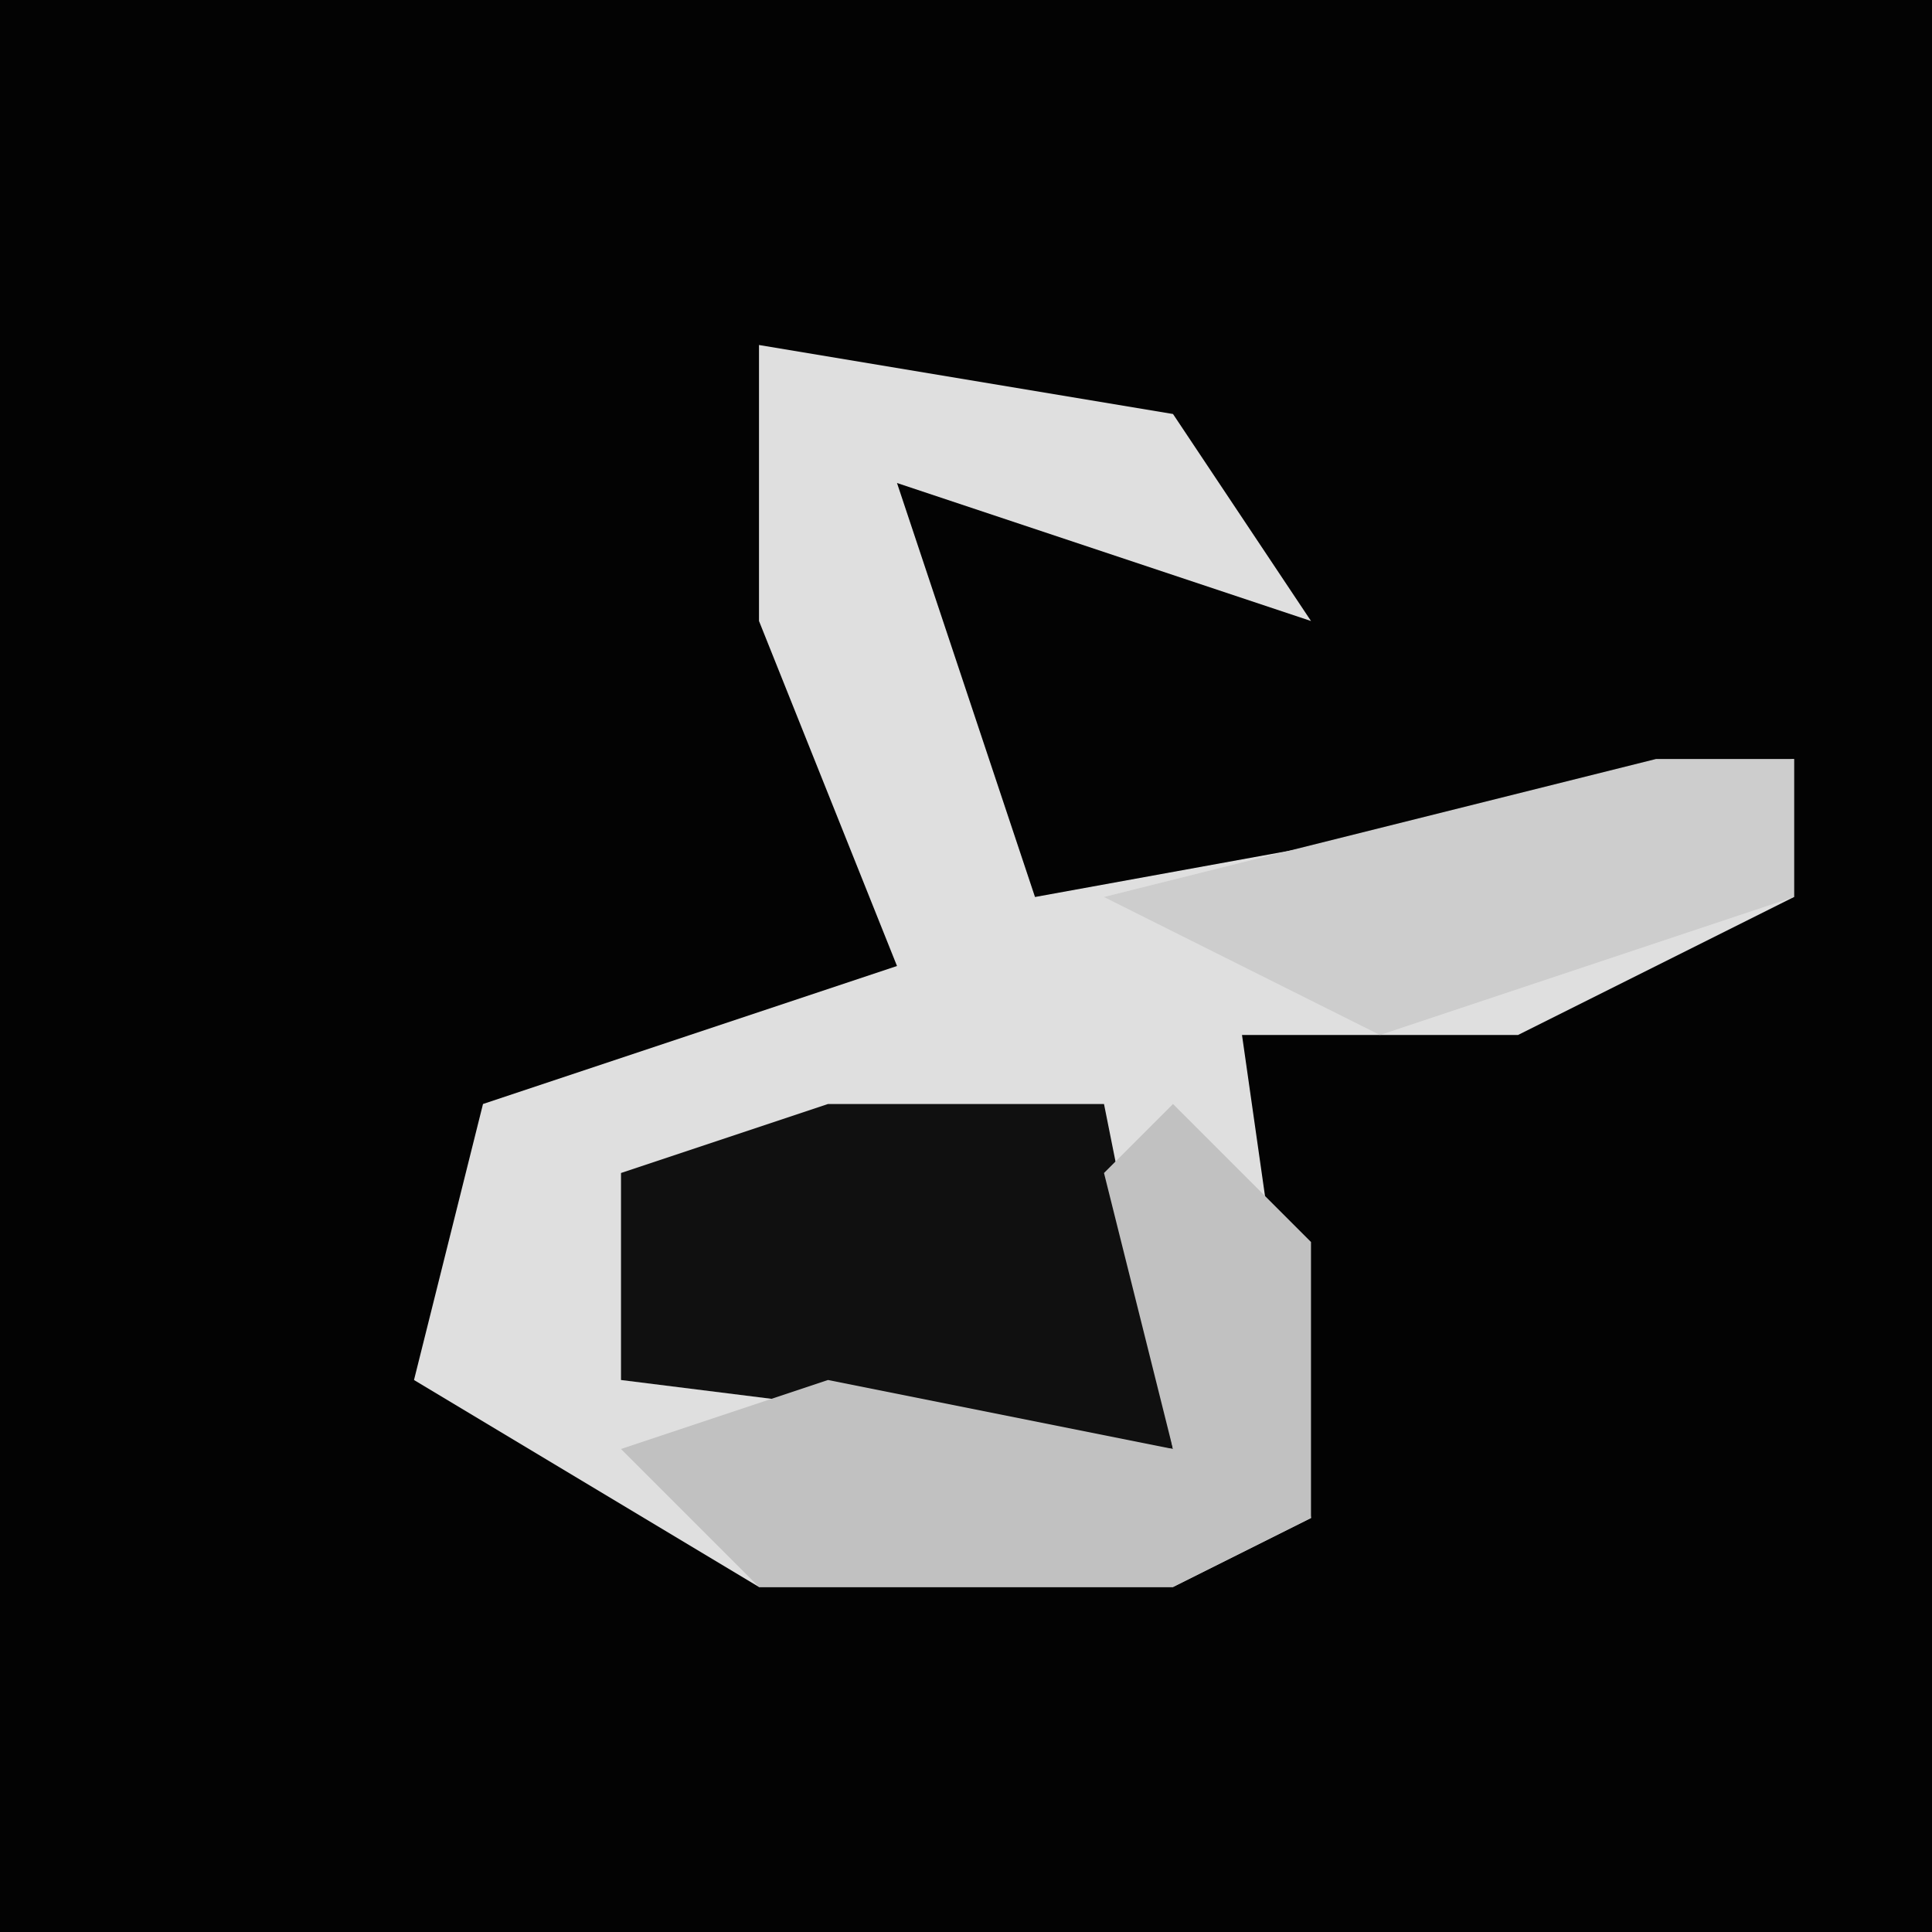 <?xml version="1.0" encoding="UTF-8"?>
<svg version="1.1" xmlns="http://www.w3.org/2000/svg" width="28" height="28">
<path d="M0,0 L28,0 L28,28 L0,28 Z " fill="#030303" transform="translate(0,0)"/>
<path d="M0,0 L6,1 L8,4 L2,2 L4,8 L15,6 L15,8 L11,10 L7,10 L8,17 L6,18 L0,18 L-5,15 L-4,11 L2,9 L0,4 Z " fill="#DFDFDF" transform="translate(11,5)"/>
<path d="M0,0 L4,0 L5,5 L-3,4 L-3,1 Z " fill="#101010" transform="translate(12,16)"/>
<path d="M0,0 L2,2 L2,6 L0,7 L-6,7 L-8,5 L-5,4 L0,5 L-1,1 Z " fill="#C1C1C1" transform="translate(17,16)"/>
<path d="M0,0 L2,0 L2,2 L-4,4 L-8,2 Z " fill="#CDCDCD" transform="translate(24,11)"/>
</svg>
